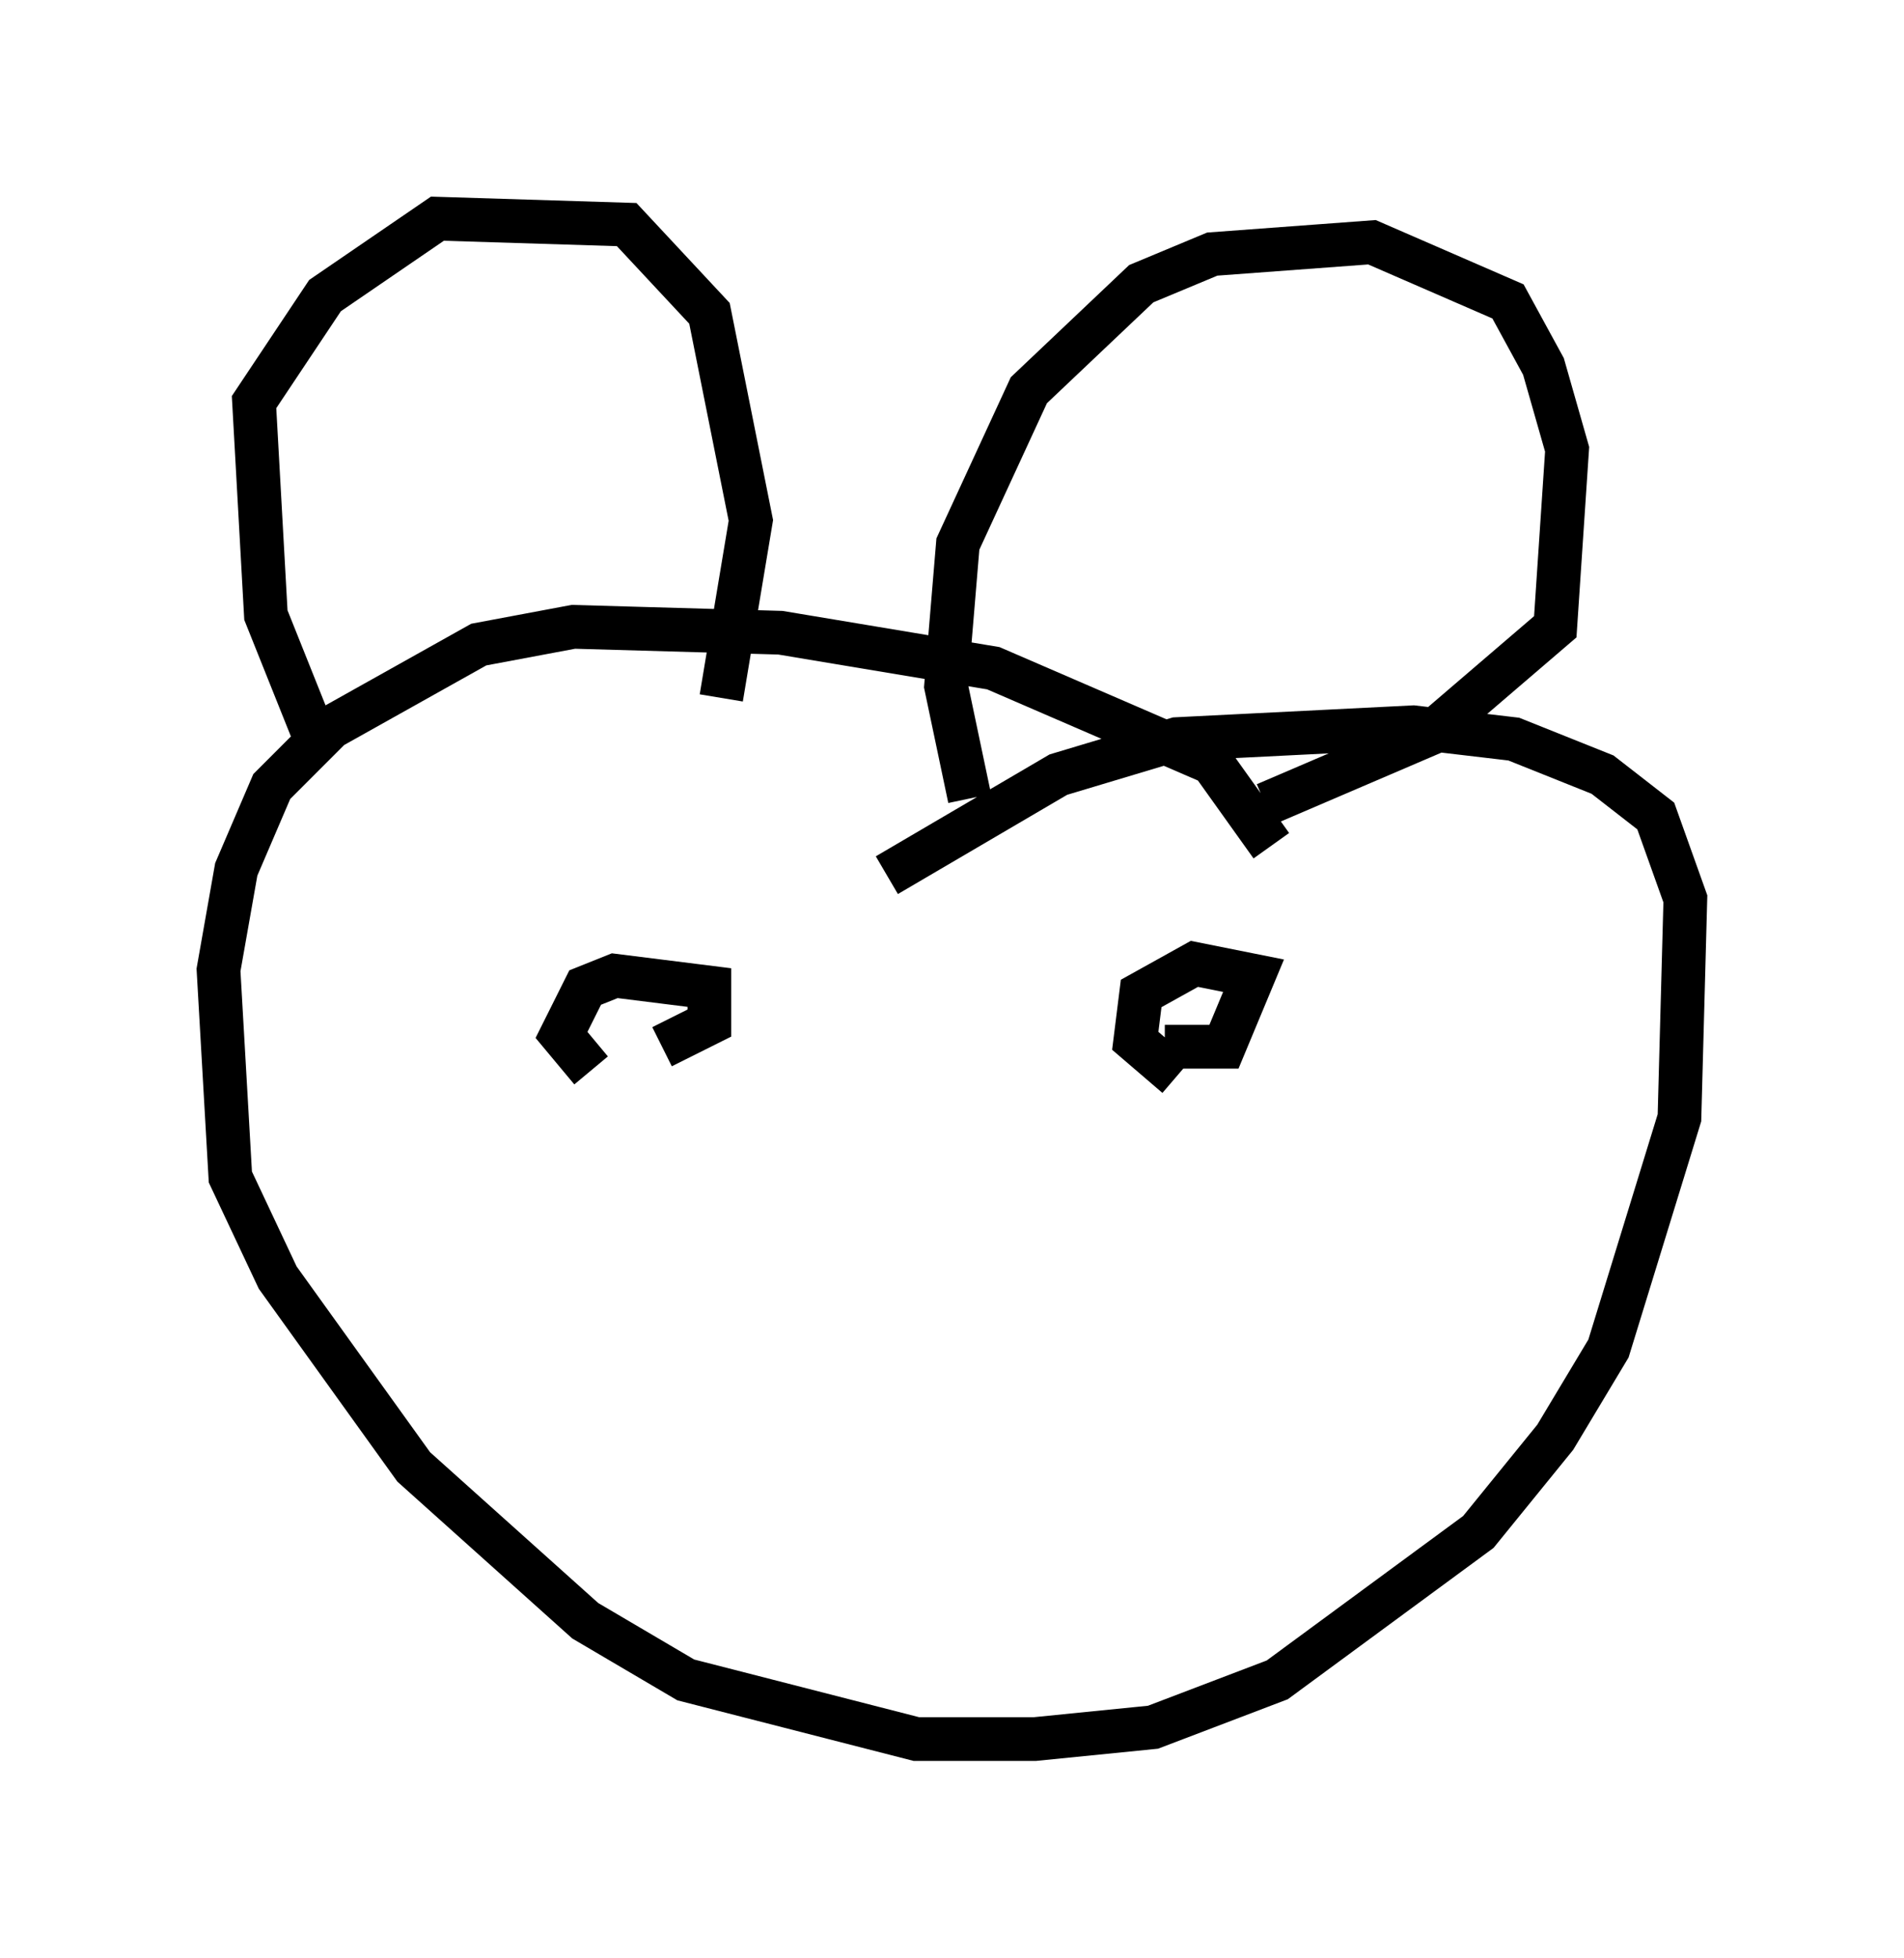<?xml version="1.0" encoding="utf-8" ?>
<svg baseProfile="full" height="44.776" version="1.1" width="43.559" xmlns="http://www.w3.org/2000/svg" xmlns:ev="http://www.w3.org/2001/xml-events" xmlns:xlink="http://www.w3.org/1999/xlink"><defs /><rect fill="white" height="44.776" width="43.559" x="0" y="0" /><path d="M8.654, 18.667 m-1.488, -1.894 l-1.083, -2.706 -0.271, -4.871 l1.624, -2.436 2.571, -1.759 l4.33, 0.135 1.894, 2.03 l0.947, 4.736 -0.677, 4.059 m5.683, 2.3 l-0.541, -2.571 0.271, -3.248 l1.624, -3.518 2.571, -2.436 l1.624, -0.677 3.654, -0.271 l3.112, 1.353 0.812, 1.488 l0.541, 1.894 -0.271, 4.059 l-2.842, 2.436 -3.789, 1.624 m0.135, 0.947 l-1.353, -1.894 -5.007, -2.165 l-4.871, -0.812 -4.736, -0.135 l-2.165, 0.406 -3.383, 1.894 l-1.353, 1.353 -0.812, 1.894 l-0.406, 2.3 0.271, 4.736 l1.083, 2.3 3.112, 4.33 l3.924, 3.518 2.3, 1.353 l5.277, 1.353 2.706, 0.0 l2.706, -0.271 2.842, -1.083 l4.601, -3.383 1.759, -2.165 l1.218, -2.03 1.624, -5.277 l0.135, -5.007 -0.677, -1.894 l-1.218, -0.947 -2.03, -0.812 l-2.3, -0.271 -5.413, 0.271 l-2.706, 0.812 -3.924, 2.3 m-6.766, 4.465 l-0.677, -0.812 0.541, -1.083 l0.677, -0.271 2.165, 0.271 l0.0, 0.812 -1.083, 0.541 m11.773, 0.677 l-0.947, -0.812 0.135, -1.083 l1.218, -0.677 1.353, 0.271 l-0.677, 1.624 -1.353, 0.0 " fill="none" stroke="black" stroke-width="1" /></svg>